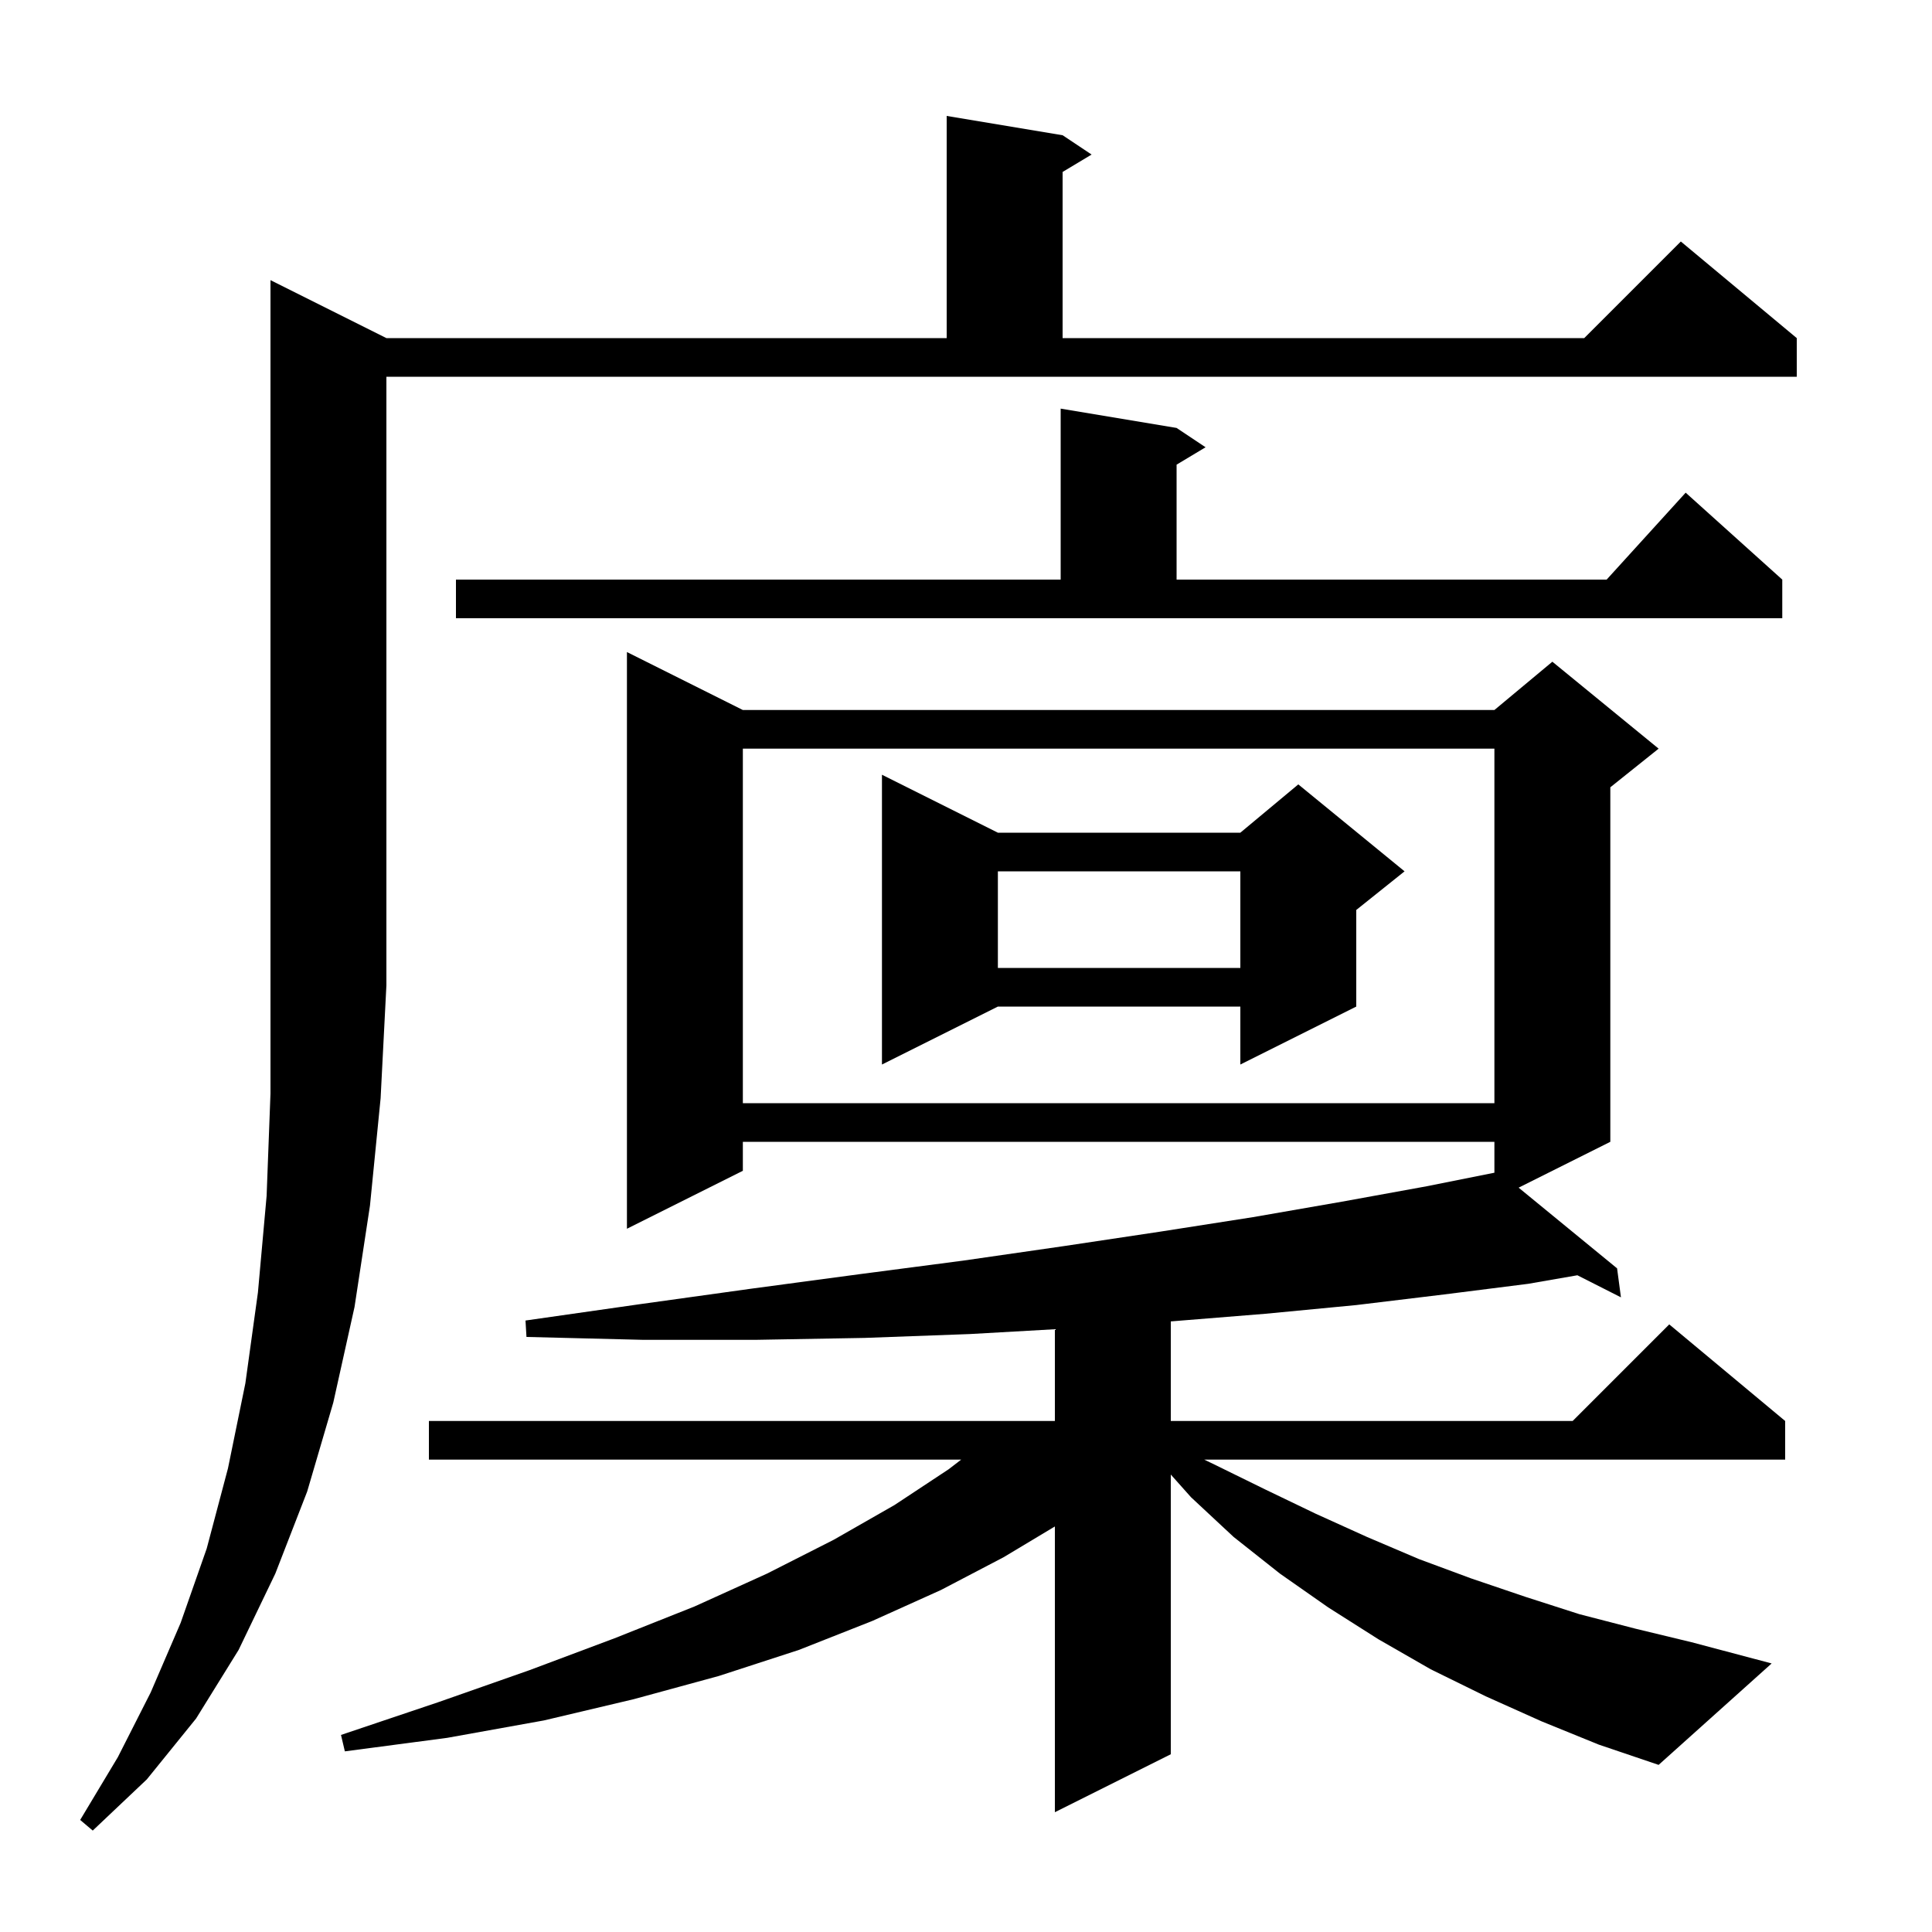 <svg xmlns="http://www.w3.org/2000/svg" xmlns:xlink="http://www.w3.org/1999/xlink" version="1.1" baseProfile="full" viewBox="0 0 200 200" width="200" height="200">
<g fill="black">
<path d="M 40.0 35.0 L 98.0 35.0 L 98.0 12.0 L 110.0 14.0 L 113.0 16.0 L 110.0 17.8 L 110.0 35.0 L 164.0 35.0 L 174.0 25.0 L 186.0 35.0 L 186.0 39.0 L 40.0 39.0 L 40.0 102.0 L 39.4 113.7 L 38.3 124.8 L 36.7 135.3 L 34.5 145.2 L 31.8 154.4 L 28.5 162.9 L 24.7 170.8 L 20.3 177.9 L 15.2 184.2 L 9.6 189.5 L 8.3 188.4 L 12.2 181.9 L 15.6 175.2 L 18.7 168.0 L 21.4 160.3 L 23.6 152.0 L 25.4 143.2 L 26.7 133.8 L 27.6 123.8 L 28.0 113.2 L 28.0 29.0 Z M 159.6 178.2 L 153.8 175.6 L 148.1 172.8 L 142.7 169.7 L 137.5 166.4 L 132.5 162.9 L 127.7 159.1 L 123.3 155.0 L 121.2 152.644 L 121.2 181.6 L 109.2 187.6 L 109.2 158.02 L 103.9 161.2 L 97.4 164.6 L 90.3 167.8 L 82.7 170.8 L 74.4 173.5 L 65.6 175.9 L 56.3 178.1 L 46.3 179.9 L 35.7 181.3 L 35.3 179.6 L 45.4 176.2 L 54.8 172.9 L 63.6 169.6 L 71.9 166.3 L 79.4 162.9 L 86.3 159.4 L 92.6 155.8 L 98.2 152.1 L 99.5 151.1 L 44.4 151.1 L 44.4 147.1 L 109.2 147.1 L 109.2 137.602 L 100.4 138.1 L 89.5 138.5 L 78.2 138.7 L 66.6 138.7 L 54.5 138.4 L 54.4 136.7 L 66.3 135.0 L 77.8 133.4 L 89.0 131.9 L 99.7 130.5 L 110.1 129.0 L 120.1 127.5 L 129.7 126.0 L 138.9 124.4 L 147.7 122.8 L 154.7 121.4 L 154.7 118.2 L 76.9 118.2 L 76.9 121.2 L 64.9 127.2 L 64.9 67.5 L 76.9 73.5 L 154.7 73.5 L 160.7 68.5 L 171.7 77.5 L 166.7 81.5 L 166.7 118.2 L 157.208 122.946 L 167.4 131.3 L 167.8 134.3 L 163.29 132.015 L 158.2 132.9 L 149.5 134.0 L 140.4 135.1 L 131.0 136.0 L 121.2 136.792 L 121.2 147.1 L 162.8 147.1 L 172.8 137.1 L 184.8 147.1 L 184.8 151.1 L 124.662 151.1 L 125.7 151.6 L 131.0 154.2 L 136.2 156.7 L 141.5 159.1 L 146.9 161.4 L 152.3 163.4 L 157.9 165.3 L 163.5 167.1 L 169.3 168.6 L 175.1 170.0 L 183.4 172.2 L 171.7 182.7 L 165.5 180.6 Z M 76.9 77.5 L 76.9 114.2 L 154.7 114.2 L 154.7 77.5 Z M 103.3 86.2 L 128.4 86.2 L 134.4 81.2 L 145.4 90.2 L 140.4 94.2 L 140.4 104.2 L 128.4 110.2 L 128.4 104.2 L 103.3 104.2 L 91.3 110.2 L 91.3 80.2 Z M 103.3 90.2 L 103.3 100.2 L 128.4 100.2 L 128.4 90.2 Z M 47.2 60.0 L 109.8 60.0 L 109.8 42.3 L 121.8 44.3 L 124.8 46.3 L 121.8 48.1 L 121.8 60.0 L 166.318 60.0 L 174.5 51.0 L 184.5 60.0 L 184.5 64.0 L 47.2 64.0 Z " />
</g>
</svg>
